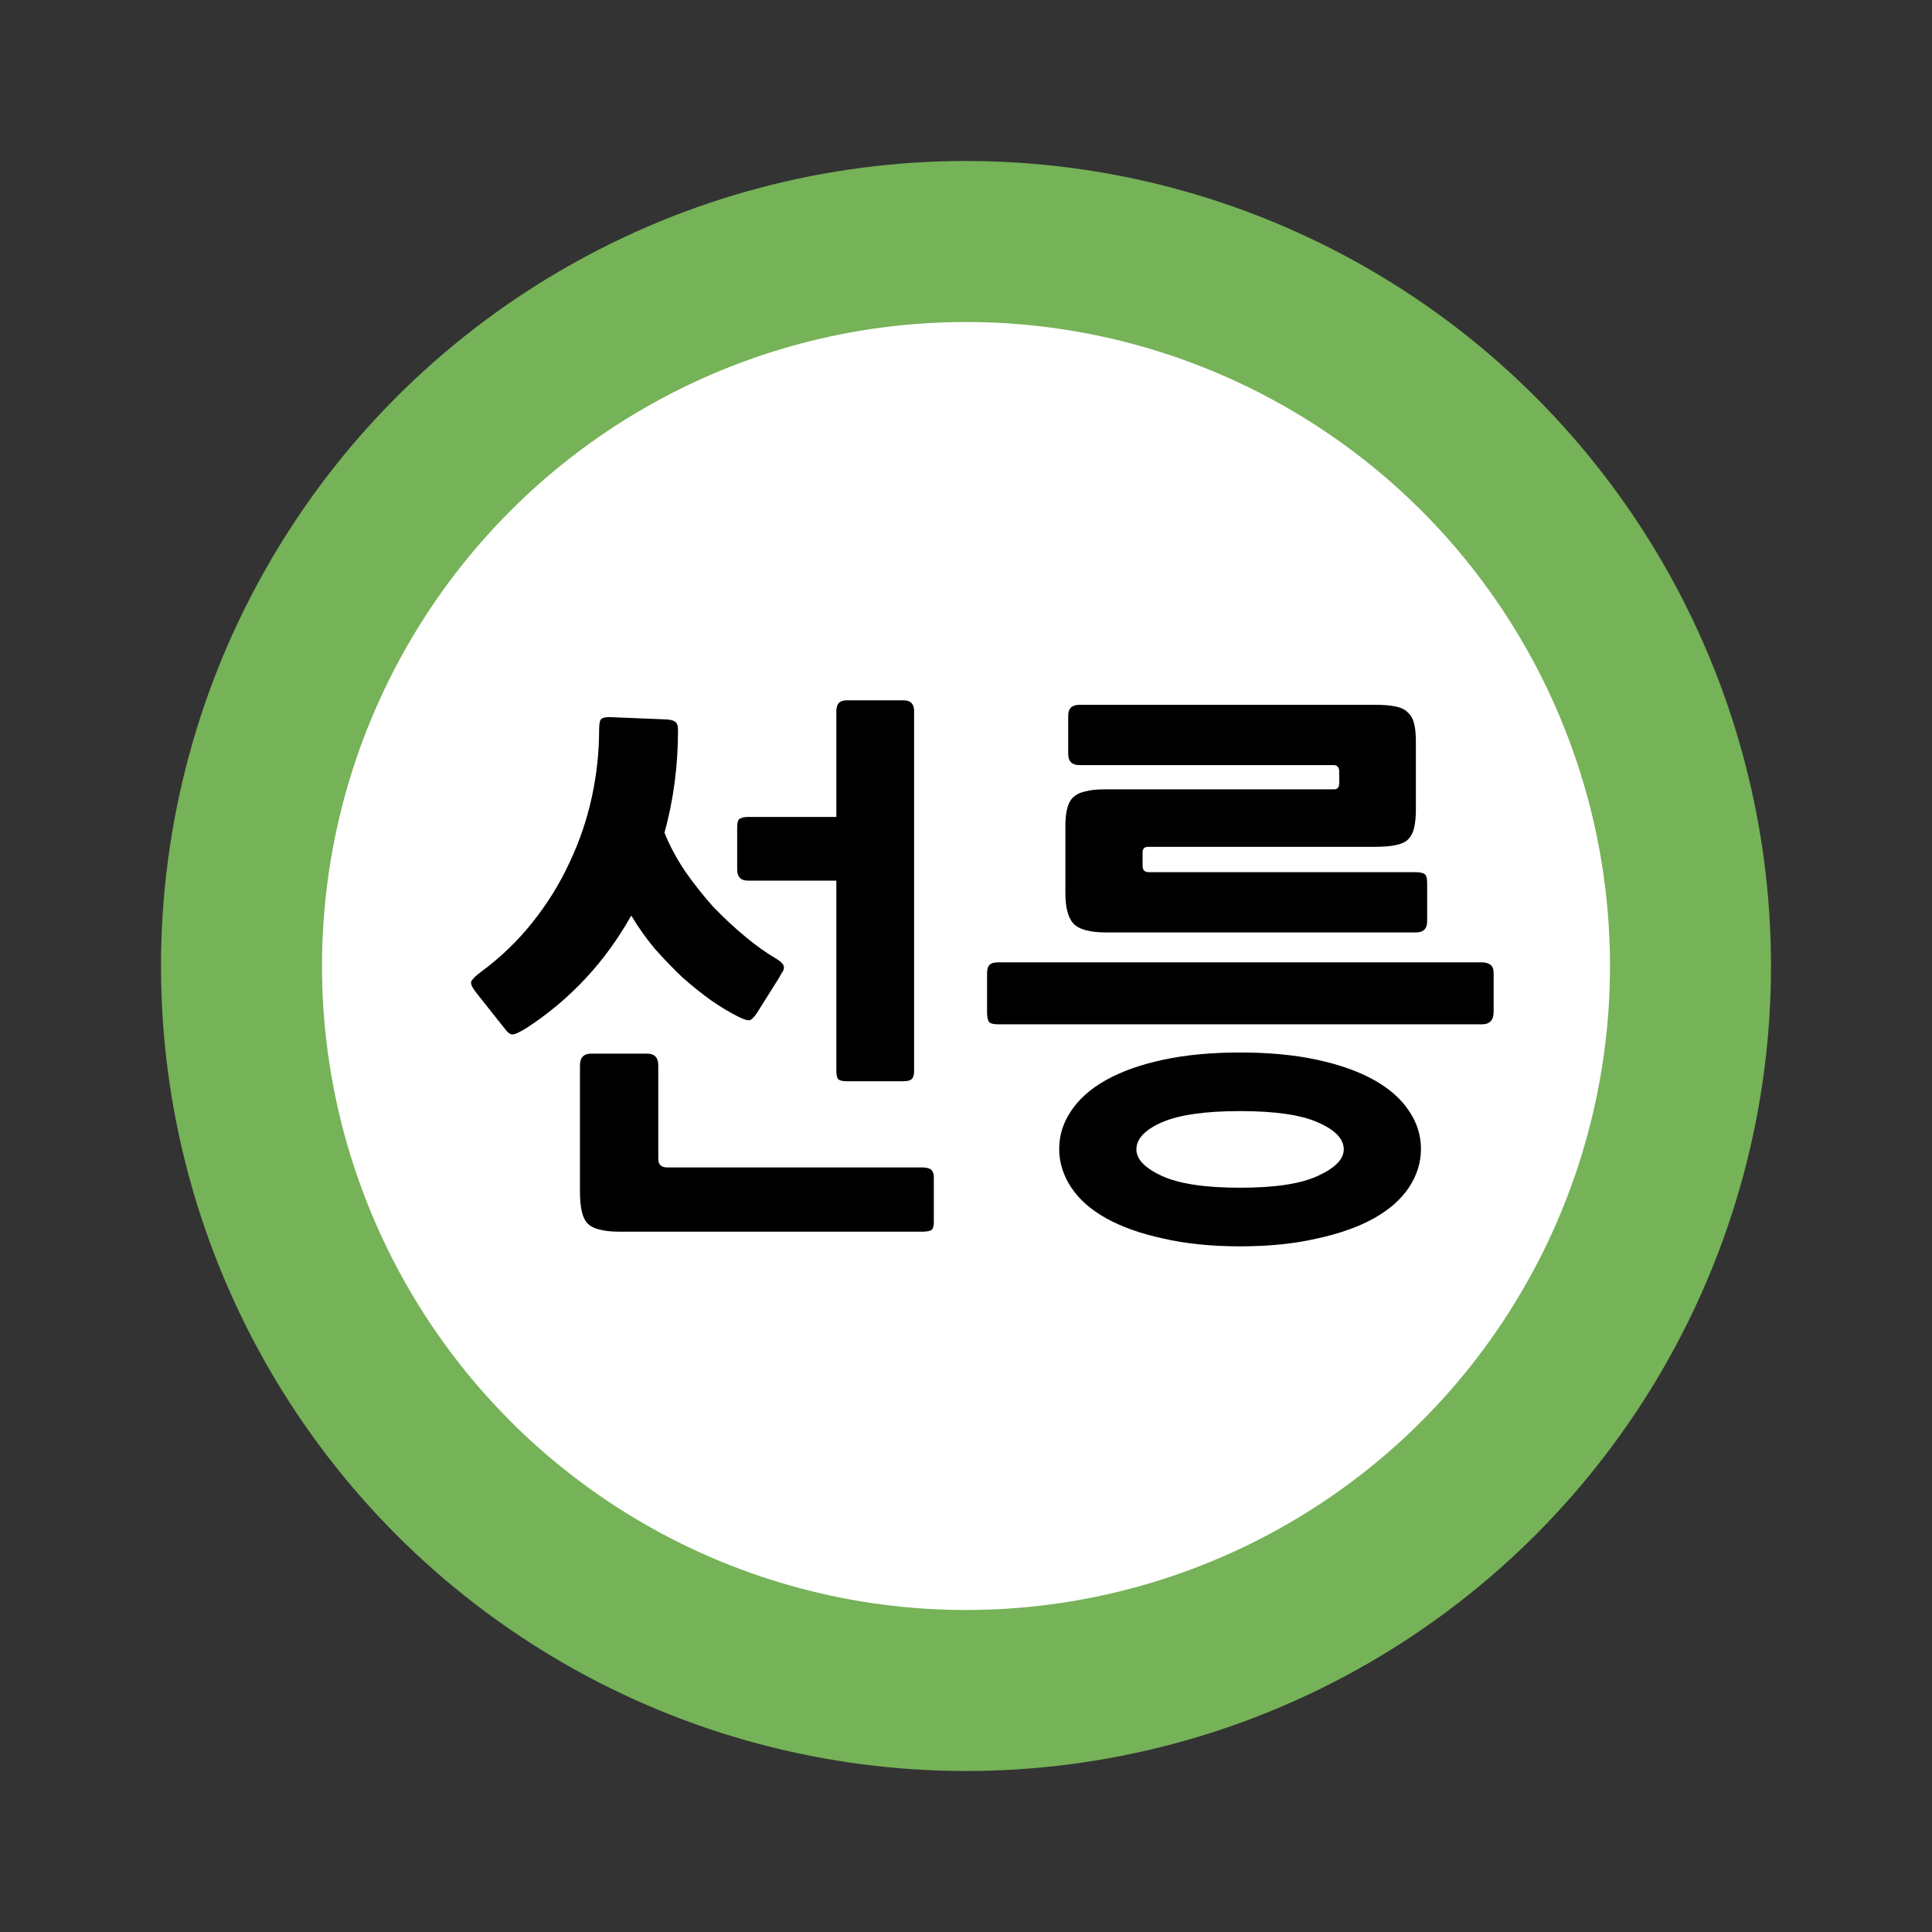<?xml version="1.0" encoding="UTF-8" standalone="no"?>
<svg
   xmlns:dc="http://purl.org/dc/elements/1.1/"
   xmlns:cc="http://creativecommons.org/ns#"
   xmlns:rdf="http://www.w3.org/1999/02/22-rdf-syntax-ns#"
   xmlns:svg="http://www.w3.org/2000/svg"
   xmlns="http://www.w3.org/2000/svg"
   width="120"
   height="120"
   viewBox="0 0 120 120"
   id="svg10293"
   version="1.1">
  <rect x="0" y="0" width="120" height="120" fill="#333333" stroke="none"/>
  <defs
     id="defs10295" />
  <g
     id="g4156">
    <circle
       style="color:#000000;clip-rule:nonzero;display:inline;overflow:visible;visibility:visible;opacity:1;isolation:auto;mix-blend-mode:normal;color-interpolation:sRGB;color-interpolation-filters:linearRGB;solid-color:#000000;solid-opacity:1;fill:#76b258;fill-opacity:1;fill-rule:nonzero;stroke:none;stroke-width:0;stroke-linecap:butt;stroke-linejoin:miter;stroke-miterlimit:4;stroke-dasharray:none;stroke-dashoffset:0;stroke-opacity:1;color-rendering:auto;image-rendering:auto;shape-rendering:auto;text-rendering:auto;enable-background:accumulate"
       id="path4162-1-7-8-6-5-1-5-6"
       cx="60"
       cy="60"
       r="50" />
    <rect
       ry="5.9030401e-05"
       y="3.3242798e-06"
       x="-9.5367432e-07"
       height="120"
       width="120"
       id="rect9899-1-2-6-8-0-9-9"
       style="color:#000000;clip-rule:nonzero;display:inline;overflow:visible;visibility:visible;opacity:1;isolation:auto;mix-blend-mode:normal;color-interpolation:sRGB;color-interpolation-filters:linearRGB;solid-color:#000000;solid-opacity:1;fill:#e85c41;fill-opacity:0;fill-rule:nonzero;stroke:none;stroke-width:0;stroke-linecap:butt;stroke-linejoin:miter;stroke-miterlimit:4;stroke-dasharray:none;stroke-dashoffset:0;stroke-opacity:1;color-rendering:auto;image-rendering:auto;shape-rendering:auto;text-rendering:auto;enable-background:accumulate" />
    <circle
       style="color:#000000;clip-rule:nonzero;display:inline;overflow:visible;visibility:visible;opacity:1;isolation:auto;mix-blend-mode:normal;color-interpolation:sRGB;color-interpolation-filters:linearRGB;solid-color:#000000;solid-opacity:1;fill:#ffffff;fill-opacity:1;fill-rule:nonzero;stroke:none;stroke-width:0;stroke-linecap:butt;stroke-linejoin:miter;stroke-miterlimit:4;stroke-dasharray:none;stroke-dashoffset:0;stroke-opacity:1;color-rendering:auto;image-rendering:auto;shape-rendering:auto;text-rendering:auto;enable-background:accumulate"
       id="path4162-1-7-8-6-5-1-9-4-0"
       cx="60"
       cy="60"
       r="40" />
    <g
       style="font-style:normal;font-weight:normal;font-size:28.851px;line-height:125%;font-family:sans-serif;letter-spacing:0px;word-spacing:0px;display:inline;fill:#e85c41;fill-opacity:1;stroke:none;stroke-width:1px;stroke-linecap:butt;stroke-linejoin:miter;stroke-opacity:1"
       id="text4462-4-0-7-3-2-5-4-9">
      <path
         d="m 32.732,63.832 q -0.665,0.42 -0.91,0.42 -0.21,0 -0.49,-0.385 l -1.75,-2.205 q -0.385,-0.49 -0.315,-0.7 0.105,-0.21 0.56,-0.56 1.855,-1.365 3.22,-3.08 1.4,-1.75 2.31,-3.71 0.945,-1.995 1.4,-4.095 0.455,-2.1 0.455,-4.165 0,-0.595 0.14,-0.7 0.175,-0.14 0.665,-0.105 l 3.43,0.14 q 0.385,0.035 0.525,0.175 0.14,0.105 0.14,0.49 0,3.325 -0.84,6.37 0.49,1.225 1.295,2.415 0.805,1.155 1.75,2.205 0.98,1.015 1.995,1.855 1.015,0.84 1.925,1.365 0.455,0.28 0.455,0.525 0,0.175 -0.14,0.35 -0.105,0.175 -0.175,0.315 l -1.365,2.17 q -0.28,0.42 -0.49,0.455 -0.21,0 -0.7,-0.245 -0.77,-0.385 -1.68,-1.015 -0.875,-0.63 -1.785,-1.435 -0.875,-0.84 -1.715,-1.785 -0.805,-0.98 -1.435,-2.03 -2.415,4.305 -6.475,6.965 z m 13.72,-9.135 q -0.665,0 -0.665,-0.7 l 0,-2.59 q 0,-0.49 0.175,-0.56 0.21,-0.105 0.49,-0.105 l 5.495,0 0,-6.58 q 0,-0.665 0.63,-0.665 l 3.535,0 q 0.665,0 0.665,0.665 l 0,22.33 q 0,0.385 -0.14,0.525 -0.14,0.14 -0.525,0.14 l -3.535,0 q -0.385,0 -0.525,-0.14 -0.105,-0.14 -0.105,-0.525 l 0,-11.795 -5.495,0 z m 10.85,21.805 -18.865,0 q -0.735,0 -1.225,-0.14 -0.455,-0.105 -0.735,-0.385 -0.245,-0.28 -0.35,-0.77 -0.105,-0.49 -0.105,-1.225 l 0,-7.805 q 0,-0.735 0.7,-0.735 l 3.465,0 q 0.7,0 0.7,0.735 l 0,5.81 q 0,0.525 0.56,0.525 l 15.855,0 q 0.28,0 0.49,0.105 0.21,0.14 0.21,0.525 l 0,2.73 q 0,0.49 -0.21,0.56 -0.21,0.07 -0.49,0.07 z"
         style="font-style:normal;font-variant:normal;font-weight:bold;font-stretch:normal;font-size:35px;font-family:NanumGothic;-inkscape-font-specification:'NanumGothic Bold';fill:#000000;fill-opacity:1"
         id="path4152" />
      <path
         d="m 87.943,57.917 -19.215,0 q -1.54,0 -2.065,-0.56 -0.49,-0.56 -0.49,-1.89 l 0,-4.13 q 0,-0.665 0.105,-1.085 0.105,-0.455 0.35,-0.7 0.28,-0.28 0.735,-0.385 0.49,-0.14 1.26,-0.14 l 14.245,0 q 0.315,0 0.315,-0.385 l 0,-0.7 q 0,-0.42 -0.35,-0.42 l -15.785,0 q -0.7,0 -0.7,-0.7 l 0,-2.38 q 0,-0.665 0.7,-0.665 l 18.375,0 q 0.77,0 1.26,0.105 0.525,0.105 0.77,0.385 0.28,0.245 0.385,0.7 0.105,0.42 0.105,1.12 l 0,4.165 q 0,0.7 -0.105,1.155 -0.105,0.455 -0.385,0.735 -0.245,0.245 -0.77,0.35 -0.49,0.105 -1.26,0.105 l -14.105,0 q -0.35,0 -0.35,0.35 l 0,0.84 q 0,0.385 0.385,0.385 l 16.555,0 q 0.385,0 0.56,0.105 0.175,0.105 0.175,0.56 l 0,2.38 q 0,0.7 -0.7,0.7 z m 4.095,5.705 -30.03,0 q -0.49,0 -0.595,-0.175 -0.105,-0.175 -0.105,-0.595 l 0,-2.38 q 0,-0.385 0.14,-0.525 0.14,-0.175 0.56,-0.175 l 30.03,0 q 0.315,0 0.525,0.14 0.21,0.14 0.21,0.56 l 0,2.38 q 0,0.77 -0.735,0.77 z m -15.015,13.79 q -2.695,0 -4.795,-0.49 -2.1,-0.455 -3.535,-1.26 -1.435,-0.805 -2.17,-1.925 -0.735,-1.12 -0.735,-2.38 0,-1.26 0.735,-2.345 0.735,-1.12 2.17,-1.925 1.435,-0.805 3.535,-1.26 2.1,-0.455 4.795,-0.455 2.695,0 4.795,0.455 2.1,0.455 3.535,1.26 1.435,0.805 2.17,1.925 0.735,1.085 0.735,2.345 0,1.26 -0.735,2.38 -0.735,1.12 -2.17,1.925 -1.435,0.805 -3.535,1.26 -2.1,0.49 -4.795,0.49 z m 0,-8.4 q -3.255,0 -4.865,0.7 -1.575,0.7 -1.575,1.68 0,0.91 1.575,1.645 1.61,0.735 4.865,0.735 3.255,0 4.83,-0.735 1.61,-0.735 1.61,-1.645 0,-0.98 -1.61,-1.68 -1.575,-0.7 -4.83,-0.7 z"
         style="font-style:normal;font-variant:normal;font-weight:bold;font-stretch:normal;font-size:35px;font-family:NanumGothic;-inkscape-font-specification:'NanumGothic Bold';fill:#000000;fill-opacity:1"
         id="path4154" />
    </g>
  </g>
</svg>
